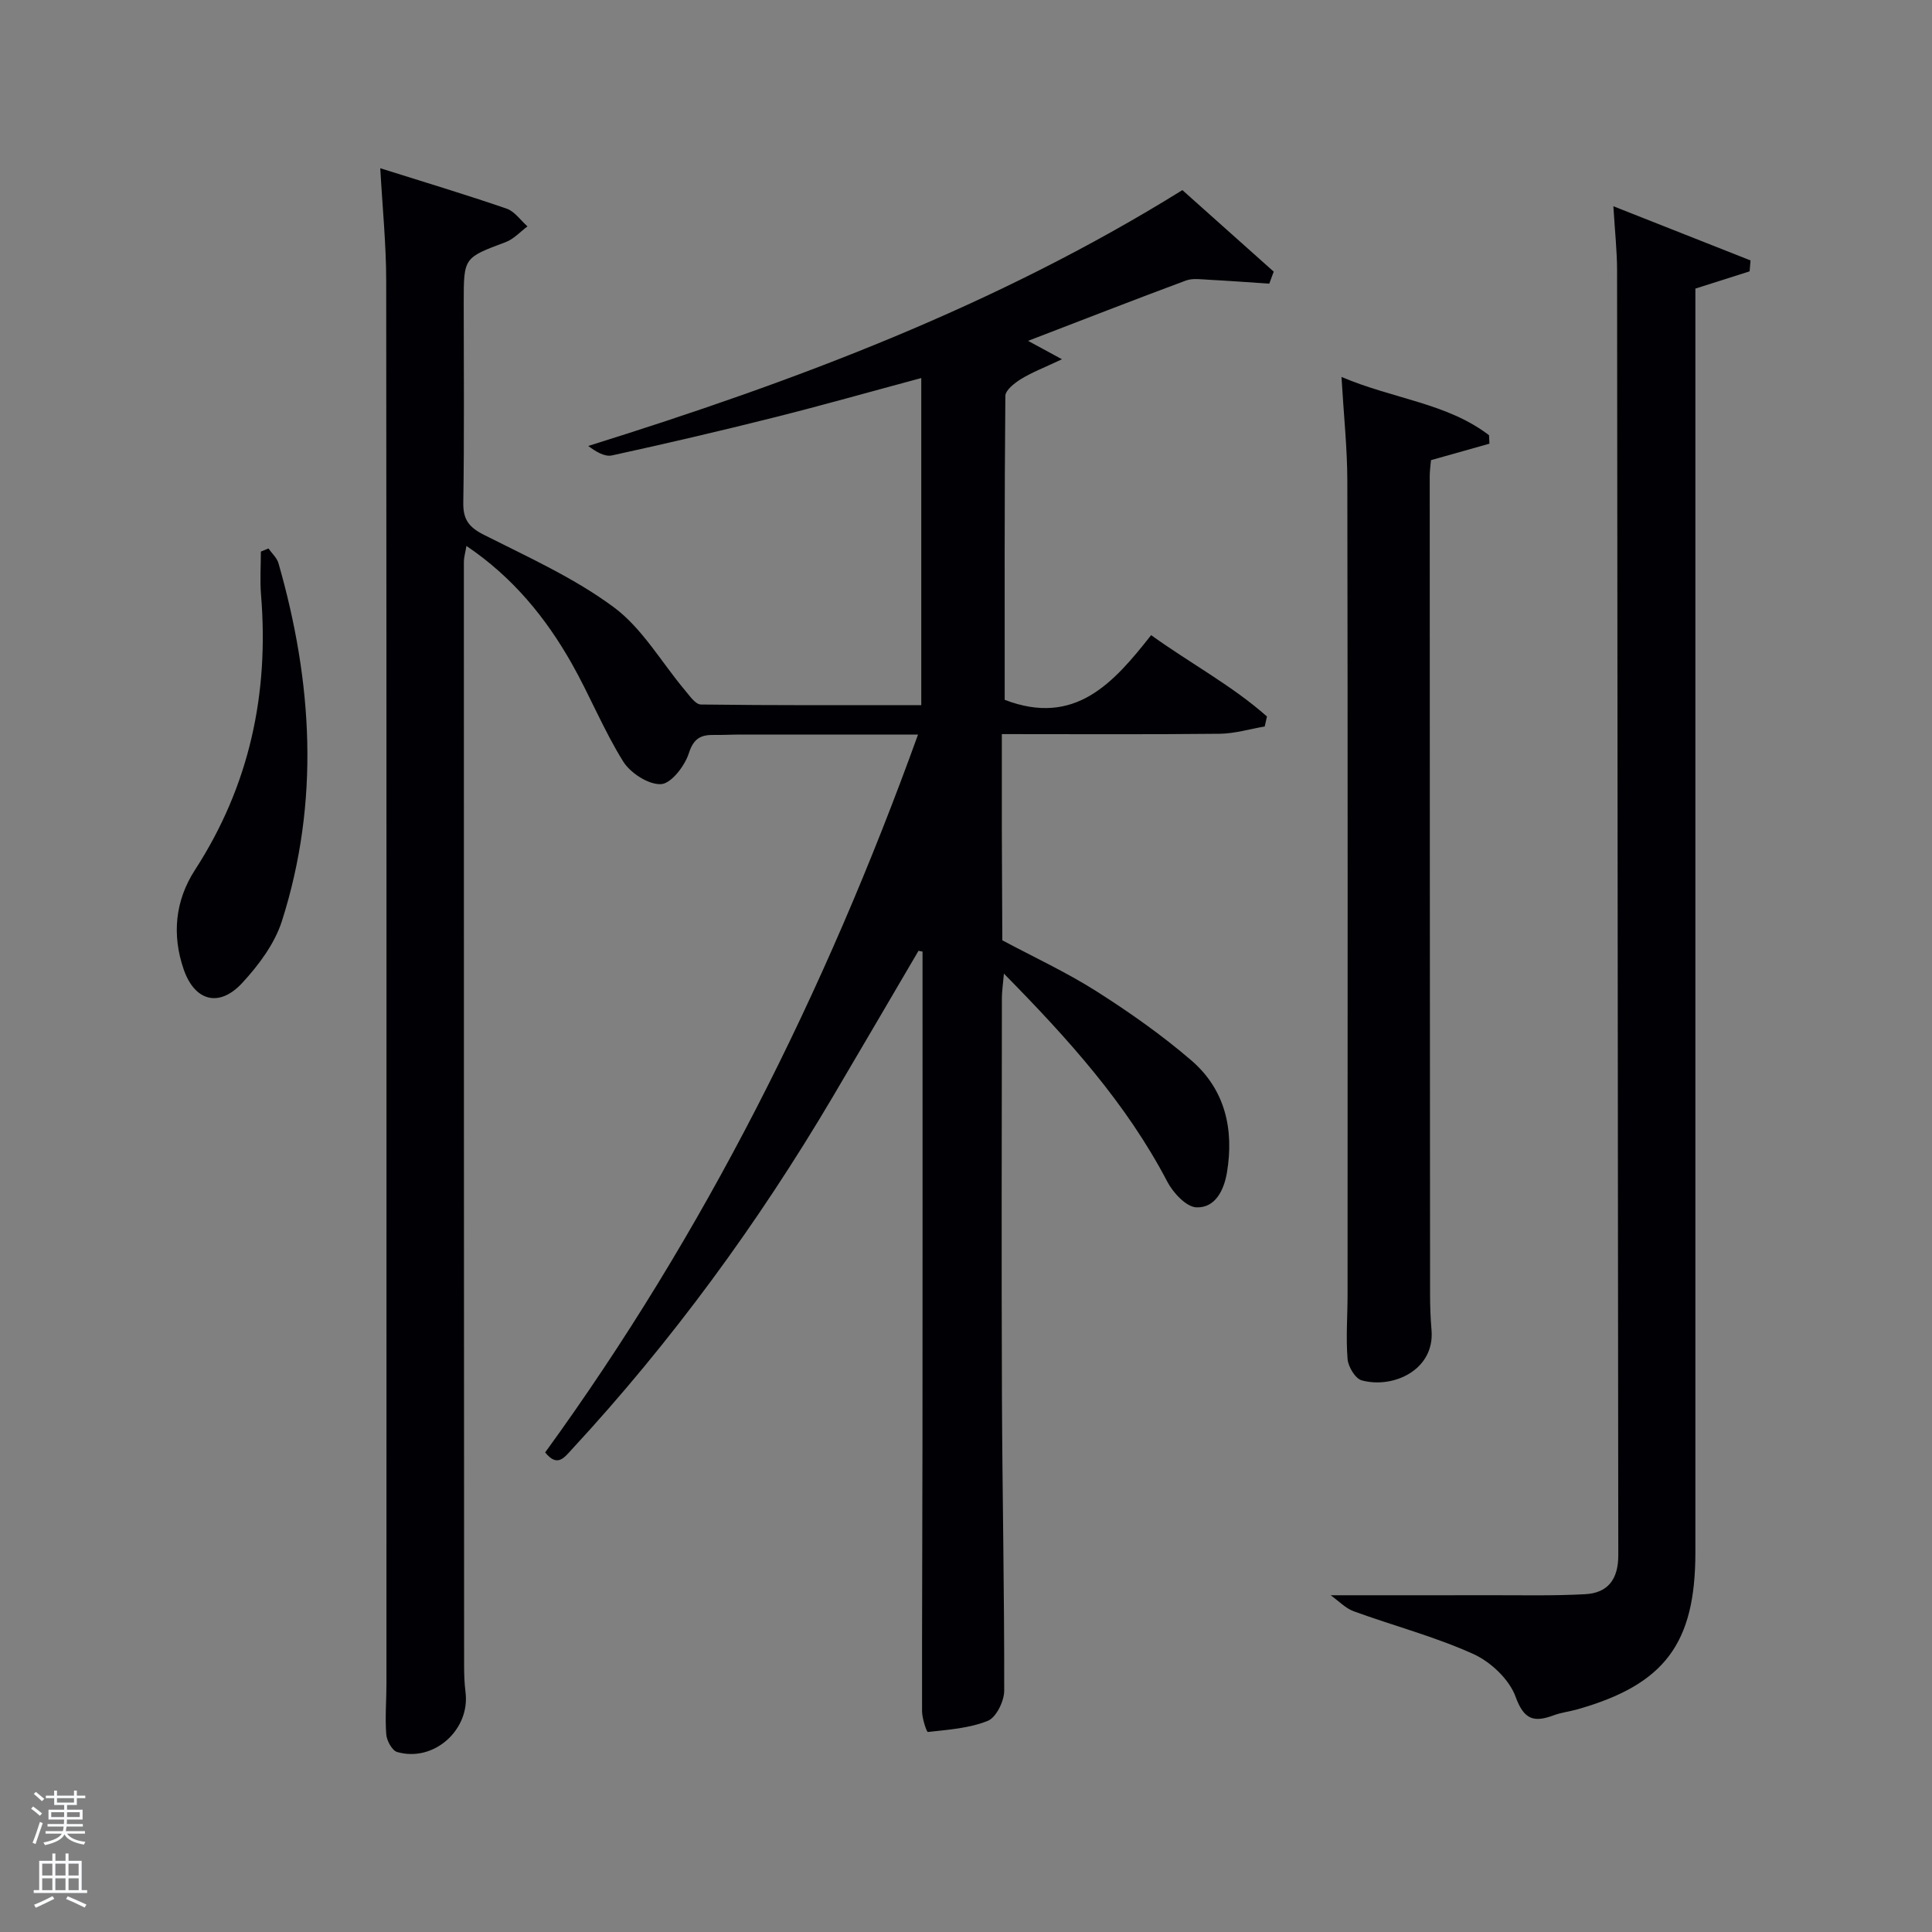 <svg enable-background="new 0 0 400 400" viewBox="0 0 400 400" xmlns="http://www.w3.org/2000/svg"><rect x="0" y="0" width="400" height="400" fill="#808080" stroke="none"/><path d="m6.44 374.46.42-.45c.65.47 1.27.95 1.85 1.44l-.45.49c-.65-.56-1.25-1.06-1.82-1.48m.93 7.33-.63-.26c.55-1.36 1.05-2.8 1.52-4.33.19.1.38.19.59.27-.46 1.29-.95 2.73-1.48 4.32m-.38-10.38.44-.42c.43.34 1.01.82 1.74 1.44l-.49.49c-.53-.51-1.09-1.01-1.69-1.51m2.5.35h1.72v-1.04h.59v1.04h3.52v-1.04h.59v1.04h1.75v.53h-1.75v1.42h-2.03v.97h3.22v2.03h-3.24c0 .35-.01.66-.03.93h3.32v.53h-3.37c-.03.27-.08.58-.15.94h3.96v.53h-3.71c.67.92 1.93 1.48 3.79 1.68-.13.24-.23.44-.29.59-2.13-.38-3.48-1.08-4.04-2.12-.43.97-1.77 1.72-4.03 2.23-.09-.19-.2-.37-.33-.55 2.1-.42 3.37-1.03 3.81-1.83h-3.36v-.53h3.58c.08-.29.13-.61.16-.94h-3.33v-.53h3.39c.02-.27.04-.58.04-.93h-3.23v-2.03h3.25v-.97h-2.07v-1.42h-1.73zm1.12 3.44v1h2.65c.01-.3.02-.44.02-.4v-.25-.35zm1.19-2h3.52v-.91h-3.52zm4.71 2h-2.63v.59c0 .15-.01.28-.01.4h2.64z" fill="#fafbfc"/><path d="m13.56 383.74h.63v1.52h2.72v6.07h1.13v.6h-11.06v-.6h1.13v-6.07h2.73v-1.52h.63v1.52h2.1v-1.52zm-2.69 8.83.38.56c-1.24.63-2.53 1.25-3.85 1.85-.1-.21-.21-.42-.34-.63 1.36-.55 2.63-1.15 3.81-1.78m-2.13-4.27h2.1v-2.45h-2.1zm0 3.04h2.1v-2.46h-2.1zm2.72-3.04h2.1v-2.45h-2.1zm0 3.04h2.1v-2.46h-2.1zm6.07 3.6c-1.41-.71-2.7-1.3-3.86-1.78l.35-.56c1.45.62 2.75 1.19 3.88 1.72zm-1.25-9.09h-2.1v2.45h2.1zm-2.09 5.49h2.1v-2.46h-2.1z" fill="#fafbfc"/><g fill="#010105"><path d="m262.79 58.73c-4.17-.28-8.33-.59-12.51-.81-1.59-.08-3.35-.36-4.77.17-10.74 3.99-21.42 8.16-32.66 12.48 2.16 1.17 3.9 2.12 7.02 3.81-3.62 1.71-6.16 2.68-8.44 4.07-1.35.83-3.27 2.32-3.28 3.52-.2 21.13-.14 42.27-.14 62.92 14.56 5.59 22.54-3.51 30.32-13.39 8.21 5.9 16.77 10.45 23.98 16.84-.15.69-.31 1.38-.46 2.07-3.12.53-6.23 1.48-9.35 1.51-14.81.16-29.62.07-45.08.07 0 6.96-.01 13.58 0 20.2.02 7.5.07 14.99.1 22.49 6.51 3.48 13.25 6.6 19.47 10.54 6.84 4.35 13.54 9.06 19.68 14.34 6.97 6.01 8.85 14.23 7.36 23.18-.61 3.64-2.4 7.37-6.31 7.23-2.11-.07-4.84-3.01-6.04-5.31-8.44-16.14-20.39-29.43-33.83-43.08-.2 2.36-.42 3.71-.42 5.05-.02 27.33-.1 54.66.01 81.98.08 20.48.51 40.96.47 61.43 0 2.16-1.65 5.53-3.39 6.24-3.84 1.55-8.22 1.84-12.41 2.31-.26.03-1.21-2.82-1.21-4.33-.03-18.83.08-37.66.09-56.49.03-31.83.01-63.65.01-95.48 0-1.76 0-3.52 0-5.27-.28-.06-.55-.11-.83-.17-5.93 10.1-11.83 20.21-17.79 30.3-15.46 26.16-33.3 50.57-53.95 72.89-1.63 1.76-3.02 3.81-5.56.67 33.04-45.49 57.92-95.22 77.2-148.63-12.57 0-24.64 0-36.71 0-1.83 0-3.67.11-5.5.08-2.77-.05-4.26.71-5.26 3.84-.84 2.6-3.65 6.24-5.74 6.35-2.59.13-6.34-2.29-7.84-4.7-4.03-6.46-6.89-13.64-10.65-20.28-5.38-9.5-12.19-17.85-21.8-24.34-.21 1.31-.53 2.33-.53 3.36 0 76.15.01 152.3.05 228.46 0 1.83.06 3.67.29 5.48.99 7.8-6.55 14.58-14.14 12.41-1.06-.3-2.17-2.35-2.27-3.67-.27-3.47.04-6.99.04-10.49.01-96.81.03-193.63-.05-290.44-.01-7.59-.78-15.18-1.23-23.31 9.13 2.88 17.69 5.45 26.15 8.36 1.67.57 2.9 2.42 4.33 3.68-1.49 1.11-2.83 2.62-4.5 3.25-8.67 3.25-8.7 3.17-8.7 12.44 0 13.83.13 27.66-.09 41.49-.06 3.53 1.17 5.11 4.27 6.68 9.17 4.63 18.71 8.93 26.89 14.99 5.91 4.38 9.86 11.4 14.74 17.2.96 1.14 2.17 2.93 3.29 2.94 15.12.2 30.24.13 45.63.13 0-22.7 0-44.96 0-67.72-10.28 2.76-20.4 5.63-30.6 8.19-11.1 2.79-22.26 5.39-33.44 7.83-1.52.33-3.35-.79-4.91-1.96 42.92-13.41 84.43-28.99 123.01-52.97 6.21 5.55 12.56 11.21 18.91 16.88-.31.83-.61 1.66-.92 2.49z"/><path d="m275.5 330.28c11.59 0 22.2.02 32.81-.01 6.63-.01 13.28.15 19.9-.21 4.73-.26 6.84-3.14 6.84-8.04-.12-88.63-.15-177.26-.25-265.89 0-4.13-.46-8.27-.77-13.43 9.81 3.88 19.1 7.55 28.4 11.22-.06.75-.13 1.5-.19 2.26-3.6 1.14-7.2 2.29-11.23 3.57v5.8 255.9c0 18.85-6.39 27.34-24.46 32.46-1.6.45-3.28.64-4.83 1.21-4.07 1.51-6.17 1.04-7.94-3.84-1.31-3.6-5.16-7.22-8.77-8.85-7.96-3.59-16.51-5.84-24.74-8.83-1.71-.63-3.09-2.12-4.77-3.32z"/><path d="m277.74 78.04c10.81 4.6 21.85 5.4 30.55 12.07.03.58.05 1.17.08 1.75-3.96 1.12-7.92 2.23-12.1 3.41-.08 1.02-.26 2.15-.26 3.28.01 56.45.03 112.9.07 169.34 0 2.49.09 5 .3 7.48.7 8.25-7.92 12.2-14.45 10.42-1.32-.36-2.8-2.81-2.93-4.41-.36-4.46 0-8.98 0-13.47.01-56.11.05-112.23-.05-168.34-.01-6.76-.74-13.52-1.21-21.53z"/><path d="m55.58 113.55c.7 1.01 1.74 1.92 2.07 3.04 7.07 24.63 8.59 49.41.72 74.1-1.5 4.7-4.81 9.13-8.22 12.82-4.79 5.18-9.85 3.76-12.12-2.81-2.48-7.19-1.75-14.28 2.33-20.58 11.3-17.44 15.37-36.5 13.68-57.02-.24-2.95-.03-5.93-.03-8.9.52-.22 1.04-.44 1.57-.65z"/></g></svg>